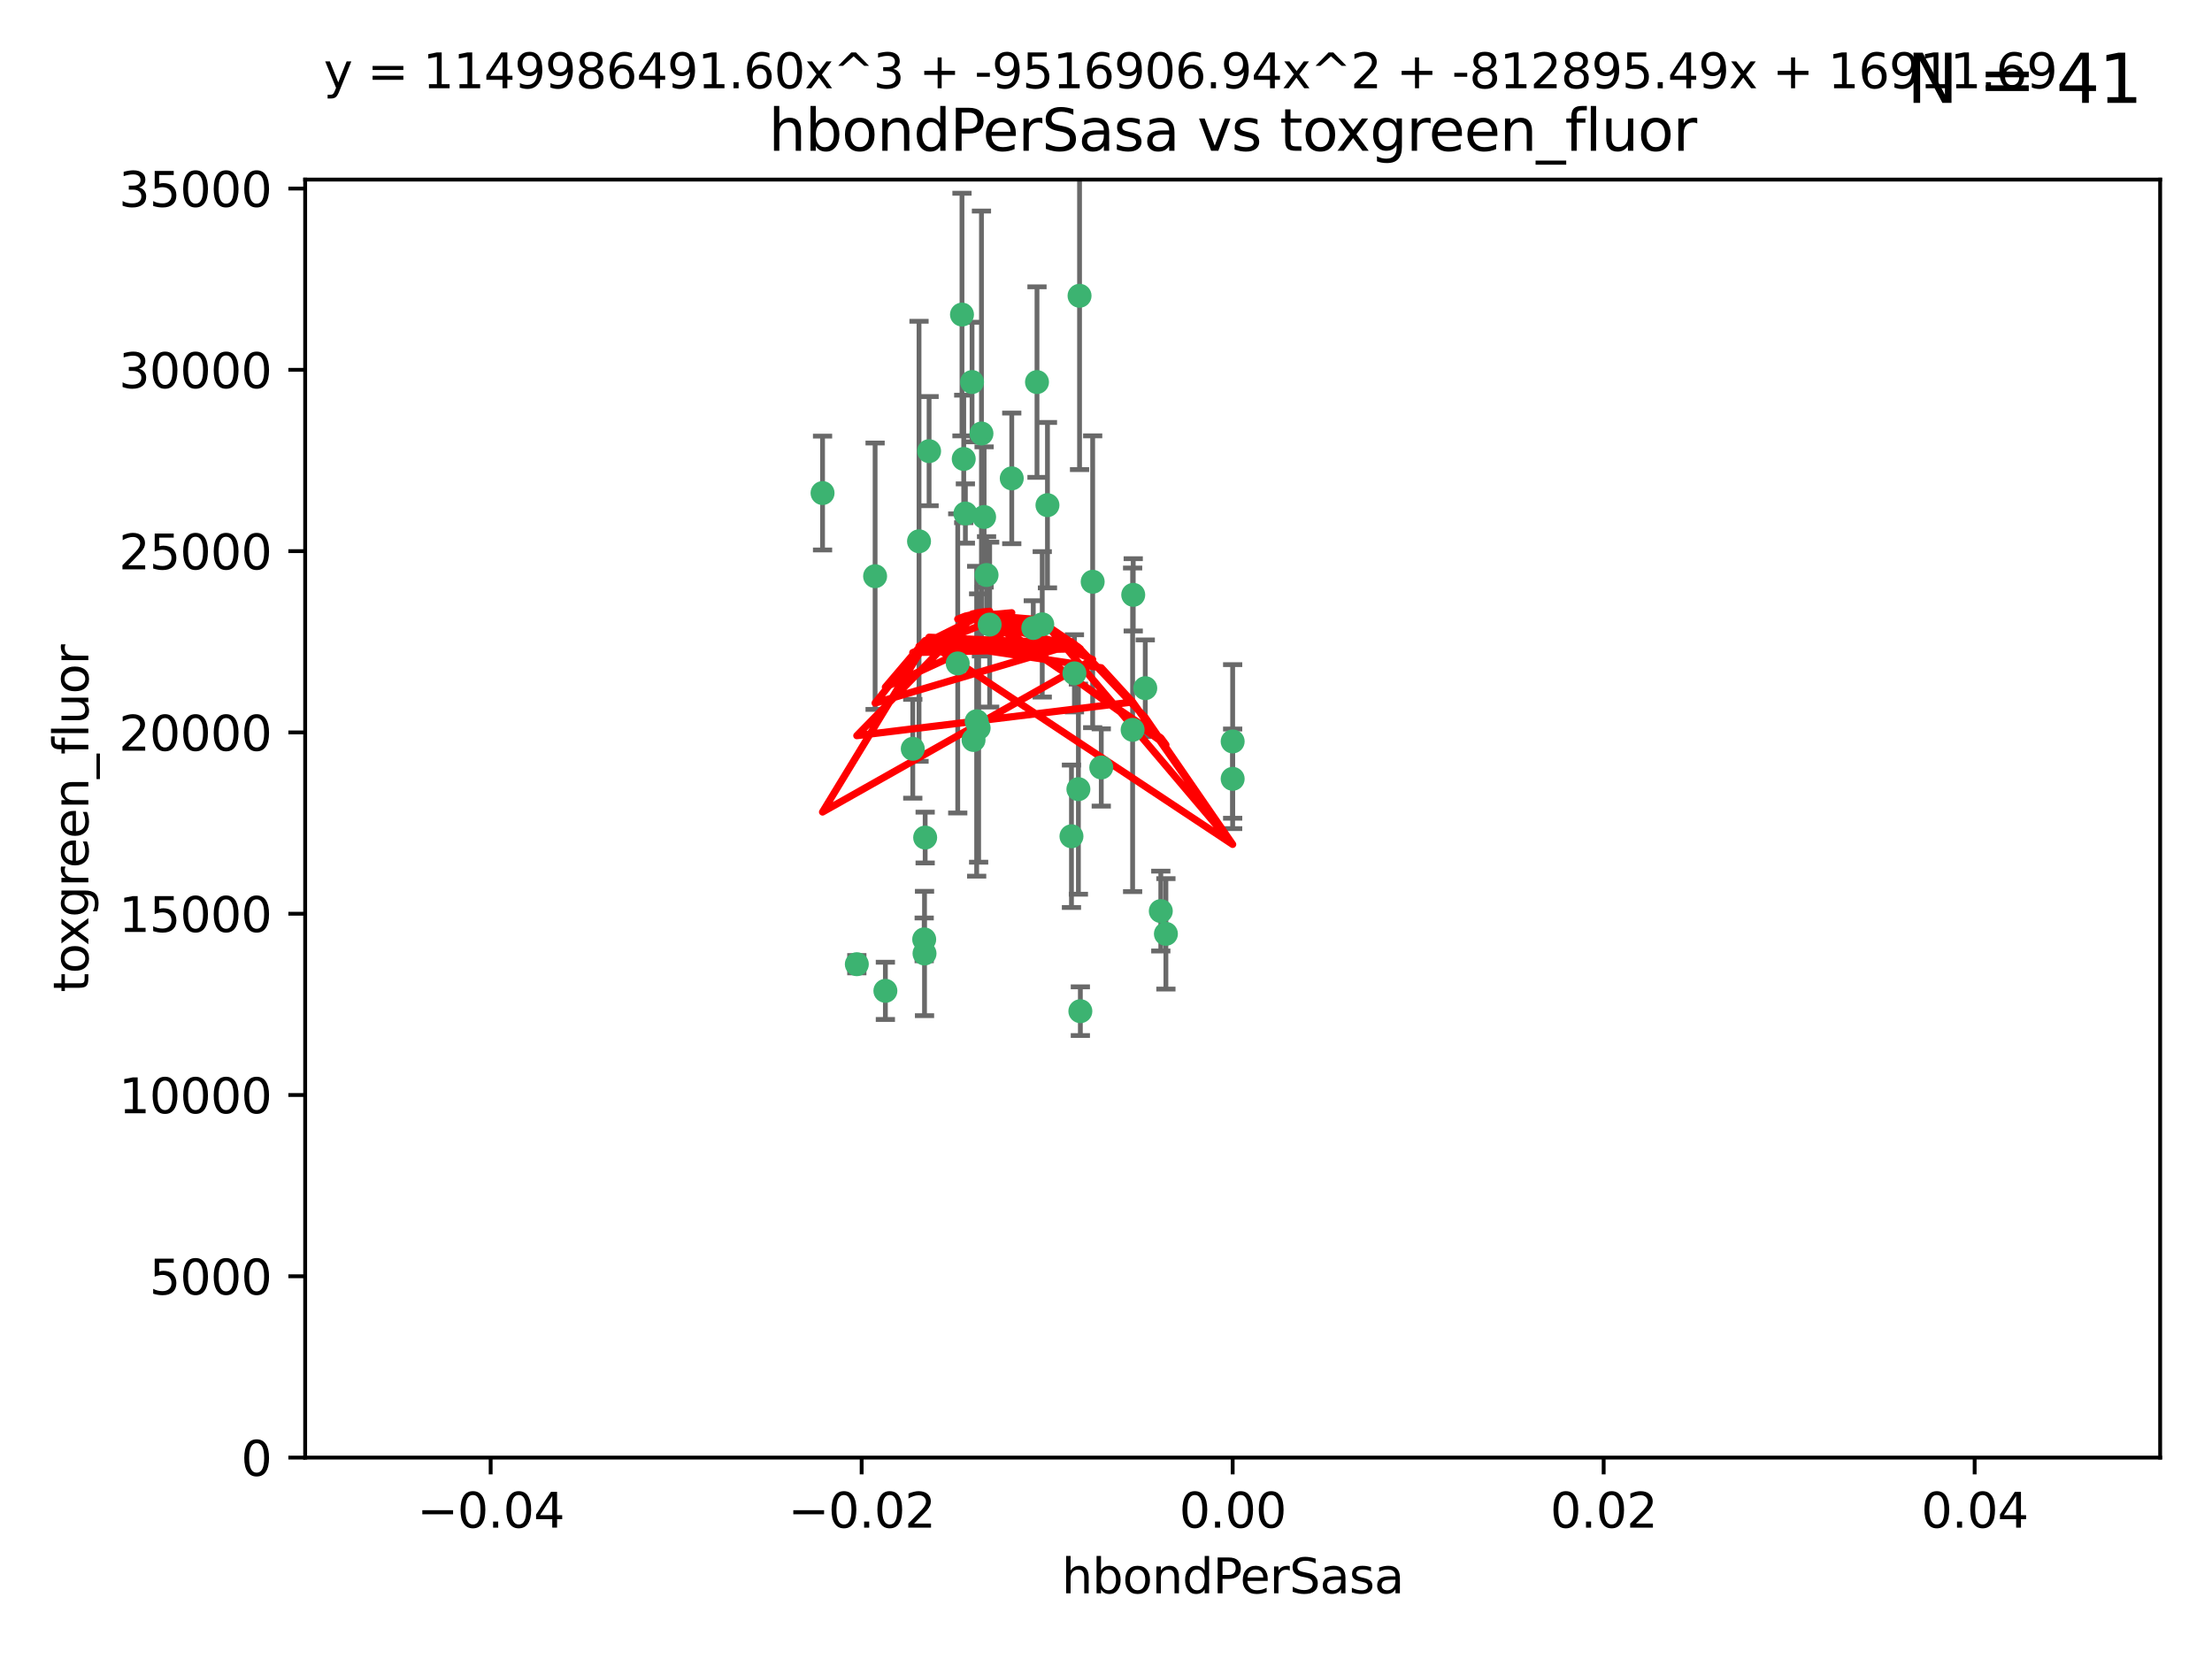 <?xml version="1.0" encoding="utf-8" standalone="no"?>
<!DOCTYPE svg PUBLIC "-//W3C//DTD SVG 1.1//EN"
  "http://www.w3.org/Graphics/SVG/1.1/DTD/svg11.dtd">
<svg xmlns:xlink="http://www.w3.org/1999/xlink" width="460.8pt" height="345.6pt" viewBox="0 0 460.8 345.6" xmlns="http://www.w3.org/2000/svg" version="1.1">
 <defs>
  <style type="text/css">*{stroke-linejoin: round; stroke-linecap: butt}</style>
 </defs>
 <g id="figure_1">
  <g id="patch_1">
   <path d="M 0 345.6 
L 460.8 345.6 
L 460.8 0 
L 0 0 
z
" style="fill: #ffffff"/>
  </g>
  <g id="axes_1">
   <g id="patch_2">
    <path d="M 63.571 303.64 
L 450 303.64 
L 450 37.411 
L 63.571 37.411 
z
" style="fill: #ffffff"/>
   </g>
   <g id="PathCollection_1">
    <defs>
     <path id="m0d034c8e90" d="M 0 1.118 
C 0.297 1.118 0.581 1 0.791 0.791 
C 1 0.581 1.118 0.297 1.118 0 
C 1.118 -0.297 1 -0.581 0.791 -0.791 
C 0.581 -1 0.297 -1.118 0 -1.118 
C -0.297 -1.118 -0.581 -1 -0.791 -0.791 
C -1 -0.581 -1.118 -0.297 -1.118 0 
C -1.118 0.297 -1 0.581 -0.791 0.791 
C -0.581 1 -0.297 1.118 0 1.118 
z
" style="stroke: #3cb371"/>
    </defs>
    <g clip-path="url(#p85ee022d54)">
     <use xlink:href="#m0d034c8e90" x="216.026" y="79.593" style="fill: #3cb371; stroke: #3cb371"/>
     <use xlink:href="#m0d034c8e90" x="200.763" y="95.609" style="fill: #3cb371; stroke: #3cb371"/>
     <use xlink:href="#m0d034c8e90" x="224.89" y="61.614" style="fill: #3cb371; stroke: #3cb371"/>
     <use xlink:href="#m0d034c8e90" x="191.45" y="112.761" style="fill: #3cb371; stroke: #3cb371"/>
     <use xlink:href="#m0d034c8e90" x="206.164" y="130.114" style="fill: #3cb371; stroke: #3cb371"/>
     <use xlink:href="#m0d034c8e90" x="202.808" y="154.151" style="fill: #3cb371; stroke: #3cb371"/>
     <use xlink:href="#m0d034c8e90" x="205.007" y="107.698" style="fill: #3cb371; stroke: #3cb371"/>
     <use xlink:href="#m0d034c8e90" x="199.515" y="138.203" style="fill: #3cb371; stroke: #3cb371"/>
     <use xlink:href="#m0d034c8e90" x="201.107" y="106.972" style="fill: #3cb371; stroke: #3cb371"/>
     <use xlink:href="#m0d034c8e90" x="205.518" y="119.786" style="fill: #3cb371; stroke: #3cb371"/>
     <use xlink:href="#m0d034c8e90" x="200.398" y="65.53" style="fill: #3cb371; stroke: #3cb371"/>
     <use xlink:href="#m0d034c8e90" x="210.768" y="99.654" style="fill: #3cb371; stroke: #3cb371"/>
     <use xlink:href="#m0d034c8e90" x="190.148" y="155.987" style="fill: #3cb371; stroke: #3cb371"/>
     <use xlink:href="#m0d034c8e90" x="225.058" y="210.65" style="fill: #3cb371; stroke: #3cb371"/>
     <use xlink:href="#m0d034c8e90" x="217.118" y="130.059" style="fill: #3cb371; stroke: #3cb371"/>
     <use xlink:href="#m0d034c8e90" x="203.868" y="151.66" style="fill: #3cb371; stroke: #3cb371"/>
     <use xlink:href="#m0d034c8e90" x="202.496" y="79.585" style="fill: #3cb371; stroke: #3cb371"/>
     <use xlink:href="#m0d034c8e90" x="215.253" y="130.815" style="fill: #3cb371; stroke: #3cb371"/>
     <use xlink:href="#m0d034c8e90" x="184.442" y="206.41" style="fill: #3cb371; stroke: #3cb371"/>
     <use xlink:href="#m0d034c8e90" x="192.595" y="198.628" style="fill: #3cb371; stroke: #3cb371"/>
     <use xlink:href="#m0d034c8e90" x="182.301" y="120.034" style="fill: #3cb371; stroke: #3cb371"/>
     <use xlink:href="#m0d034c8e90" x="223.825" y="140.267" style="fill: #3cb371; stroke: #3cb371"/>
     <use xlink:href="#m0d034c8e90" x="193.547" y="93.983" style="fill: #3cb371; stroke: #3cb371"/>
     <use xlink:href="#m0d034c8e90" x="171.352" y="102.712" style="fill: #3cb371; stroke: #3cb371"/>
     <use xlink:href="#m0d034c8e90" x="227.624" y="121.191" style="fill: #3cb371; stroke: #3cb371"/>
     <use xlink:href="#m0d034c8e90" x="204.456" y="90.309" style="fill: #3cb371; stroke: #3cb371"/>
     <use xlink:href="#m0d034c8e90" x="242.88" y="194.538" style="fill: #3cb371; stroke: #3cb371"/>
     <use xlink:href="#m0d034c8e90" x="241.816" y="189.794" style="fill: #3cb371; stroke: #3cb371"/>
     <use xlink:href="#m0d034c8e90" x="203.457" y="150.246" style="fill: #3cb371; stroke: #3cb371"/>
     <use xlink:href="#m0d034c8e90" x="178.492" y="200.861" style="fill: #3cb371; stroke: #3cb371"/>
     <use xlink:href="#m0d034c8e90" x="235.946" y="152.035" style="fill: #3cb371; stroke: #3cb371"/>
     <use xlink:href="#m0d034c8e90" x="229.414" y="159.878" style="fill: #3cb371; stroke: #3cb371"/>
     <use xlink:href="#m0d034c8e90" x="192.527" y="195.688" style="fill: #3cb371; stroke: #3cb371"/>
     <use xlink:href="#m0d034c8e90" x="223.205" y="174.211" style="fill: #3cb371; stroke: #3cb371"/>
     <use xlink:href="#m0d034c8e90" x="192.729" y="174.48" style="fill: #3cb371; stroke: #3cb371"/>
     <use xlink:href="#m0d034c8e90" x="256.786" y="154.457" style="fill: #3cb371; stroke: #3cb371"/>
     <use xlink:href="#m0d034c8e90" x="218.205" y="105.234" style="fill: #3cb371; stroke: #3cb371"/>
     <use xlink:href="#m0d034c8e90" x="224.65" y="164.396" style="fill: #3cb371; stroke: #3cb371"/>
     <use xlink:href="#m0d034c8e90" x="238.58" y="143.358" style="fill: #3cb371; stroke: #3cb371"/>
     <use xlink:href="#m0d034c8e90" x="256.786" y="162.243" style="fill: #3cb371; stroke: #3cb371"/>
     <use xlink:href="#m0d034c8e90" x="236.073" y="123.914" style="fill: #3cb371; stroke: #3cb371"/>
    </g>
   </g>
   <g id="matplotlib.axis_1">
    <g id="xtick_1">
     <g id="line2d_1">
      <defs>
       <path id="me103258a73" d="M 0 0 
L 0 3.5 
" style="stroke: #000000; stroke-width: 0.8"/>
      </defs>
      <g>
       <use xlink:href="#me103258a73" x="102.214" y="303.64" style="stroke: #000000; stroke-width: 0.8"/>
      </g>
     </g>
     <g id="text_1">
      <!-- −0.04 -->
      <g transform="translate(86.891 318.238)scale(0.1 -0.1)">
       <defs>
        <path id="DejaVuSans-2212" d="M 678 2272 
L 4684 2272 
L 4684 1741 
L 678 1741 
L 678 2272 
z
" transform="scale(0.016)"/>
        <path id="DejaVuSans-30" d="M 2034 4250 
Q 1547 4250 1301 3770 
Q 1056 3291 1056 2328 
Q 1056 1369 1301 889 
Q 1547 409 2034 409 
Q 2525 409 2770 889 
Q 3016 1369 3016 2328 
Q 3016 3291 2770 3770 
Q 2525 4250 2034 4250 
z
M 2034 4750 
Q 2819 4750 3233 4129 
Q 3647 3509 3647 2328 
Q 3647 1150 3233 529 
Q 2819 -91 2034 -91 
Q 1250 -91 836 529 
Q 422 1150 422 2328 
Q 422 3509 836 4129 
Q 1250 4750 2034 4750 
z
" transform="scale(0.016)"/>
        <path id="DejaVuSans-2e" d="M 684 794 
L 1344 794 
L 1344 0 
L 684 0 
L 684 794 
z
" transform="scale(0.016)"/>
        <path id="DejaVuSans-34" d="M 2419 4116 
L 825 1625 
L 2419 1625 
L 2419 4116 
z
M 2253 4666 
L 3047 4666 
L 3047 1625 
L 3713 1625 
L 3713 1100 
L 3047 1100 
L 3047 0 
L 2419 0 
L 2419 1100 
L 313 1100 
L 313 1709 
L 2253 4666 
z
" transform="scale(0.016)"/>
       </defs>
       <use xlink:href="#DejaVuSans-2212"/>
       <use xlink:href="#DejaVuSans-30" x="83.789"/>
       <use xlink:href="#DejaVuSans-2e" x="147.412"/>
       <use xlink:href="#DejaVuSans-30" x="179.199"/>
       <use xlink:href="#DejaVuSans-34" x="242.822"/>
      </g>
     </g>
    </g>
    <g id="xtick_2">
     <g id="line2d_2">
      <g>
       <use xlink:href="#me103258a73" x="179.5" y="303.64" style="stroke: #000000; stroke-width: 0.8"/>
      </g>
     </g>
     <g id="text_2">
      <!-- −0.02 -->
      <g transform="translate(164.177 318.238)scale(0.1 -0.1)">
       <defs>
        <path id="DejaVuSans-32" d="M 1228 531 
L 3431 531 
L 3431 0 
L 469 0 
L 469 531 
Q 828 903 1448 1529 
Q 2069 2156 2228 2338 
Q 2531 2678 2651 2914 
Q 2772 3150 2772 3378 
Q 2772 3750 2511 3984 
Q 2250 4219 1831 4219 
Q 1534 4219 1204 4116 
Q 875 4013 500 3803 
L 500 4441 
Q 881 4594 1212 4672 
Q 1544 4750 1819 4750 
Q 2544 4750 2975 4387 
Q 3406 4025 3406 3419 
Q 3406 3131 3298 2873 
Q 3191 2616 2906 2266 
Q 2828 2175 2409 1742 
Q 1991 1309 1228 531 
z
" transform="scale(0.016)"/>
       </defs>
       <use xlink:href="#DejaVuSans-2212"/>
       <use xlink:href="#DejaVuSans-30" x="83.789"/>
       <use xlink:href="#DejaVuSans-2e" x="147.412"/>
       <use xlink:href="#DejaVuSans-30" x="179.199"/>
       <use xlink:href="#DejaVuSans-32" x="242.822"/>
      </g>
     </g>
    </g>
    <g id="xtick_3">
     <g id="line2d_3">
      <g>
       <use xlink:href="#me103258a73" x="256.786" y="303.64" style="stroke: #000000; stroke-width: 0.8"/>
      </g>
     </g>
     <g id="text_3">
      <!-- 0.00 -->
      <g transform="translate(245.653 318.238)scale(0.1 -0.1)">
       <use xlink:href="#DejaVuSans-30"/>
       <use xlink:href="#DejaVuSans-2e" x="63.623"/>
       <use xlink:href="#DejaVuSans-30" x="95.41"/>
       <use xlink:href="#DejaVuSans-30" x="159.033"/>
      </g>
     </g>
    </g>
    <g id="xtick_4">
     <g id="line2d_4">
      <g>
       <use xlink:href="#me103258a73" x="334.071" y="303.64" style="stroke: #000000; stroke-width: 0.8"/>
      </g>
     </g>
     <g id="text_4">
      <!-- 0.02 -->
      <g transform="translate(322.939 318.238)scale(0.1 -0.1)">
       <use xlink:href="#DejaVuSans-30"/>
       <use xlink:href="#DejaVuSans-2e" x="63.623"/>
       <use xlink:href="#DejaVuSans-30" x="95.41"/>
       <use xlink:href="#DejaVuSans-32" x="159.033"/>
      </g>
     </g>
    </g>
    <g id="xtick_5">
     <g id="line2d_5">
      <g>
       <use xlink:href="#me103258a73" x="411.357" y="303.64" style="stroke: #000000; stroke-width: 0.8"/>
      </g>
     </g>
     <g id="text_5">
      <!-- 0.04 -->
      <g transform="translate(400.224 318.238)scale(0.1 -0.1)">
       <use xlink:href="#DejaVuSans-30"/>
       <use xlink:href="#DejaVuSans-2e" x="63.623"/>
       <use xlink:href="#DejaVuSans-30" x="95.41"/>
       <use xlink:href="#DejaVuSans-34" x="159.033"/>
      </g>
     </g>
    </g>
    <g id="text_6">
     <!-- hbondPerSasa -->
     <g transform="translate(221.168 331.917)scale(0.1 -0.1)">
      <defs>
       <path id="DejaVuSans-68" d="M 3513 2113 
L 3513 0 
L 2938 0 
L 2938 2094 
Q 2938 2591 2744 2837 
Q 2550 3084 2163 3084 
Q 1697 3084 1428 2787 
Q 1159 2491 1159 1978 
L 1159 0 
L 581 0 
L 581 4863 
L 1159 4863 
L 1159 2956 
Q 1366 3272 1645 3428 
Q 1925 3584 2291 3584 
Q 2894 3584 3203 3211 
Q 3513 2838 3513 2113 
z
" transform="scale(0.016)"/>
       <path id="DejaVuSans-62" d="M 3116 1747 
Q 3116 2381 2855 2742 
Q 2594 3103 2138 3103 
Q 1681 3103 1420 2742 
Q 1159 2381 1159 1747 
Q 1159 1113 1420 752 
Q 1681 391 2138 391 
Q 2594 391 2855 752 
Q 3116 1113 3116 1747 
z
M 1159 2969 
Q 1341 3281 1617 3432 
Q 1894 3584 2278 3584 
Q 2916 3584 3314 3078 
Q 3713 2572 3713 1747 
Q 3713 922 3314 415 
Q 2916 -91 2278 -91 
Q 1894 -91 1617 61 
Q 1341 213 1159 525 
L 1159 0 
L 581 0 
L 581 4863 
L 1159 4863 
L 1159 2969 
z
" transform="scale(0.016)"/>
       <path id="DejaVuSans-6f" d="M 1959 3097 
Q 1497 3097 1228 2736 
Q 959 2375 959 1747 
Q 959 1119 1226 758 
Q 1494 397 1959 397 
Q 2419 397 2687 759 
Q 2956 1122 2956 1747 
Q 2956 2369 2687 2733 
Q 2419 3097 1959 3097 
z
M 1959 3584 
Q 2709 3584 3137 3096 
Q 3566 2609 3566 1747 
Q 3566 888 3137 398 
Q 2709 -91 1959 -91 
Q 1206 -91 779 398 
Q 353 888 353 1747 
Q 353 2609 779 3096 
Q 1206 3584 1959 3584 
z
" transform="scale(0.016)"/>
       <path id="DejaVuSans-6e" d="M 3513 2113 
L 3513 0 
L 2938 0 
L 2938 2094 
Q 2938 2591 2744 2837 
Q 2550 3084 2163 3084 
Q 1697 3084 1428 2787 
Q 1159 2491 1159 1978 
L 1159 0 
L 581 0 
L 581 3500 
L 1159 3500 
L 1159 2956 
Q 1366 3272 1645 3428 
Q 1925 3584 2291 3584 
Q 2894 3584 3203 3211 
Q 3513 2838 3513 2113 
z
" transform="scale(0.016)"/>
       <path id="DejaVuSans-64" d="M 2906 2969 
L 2906 4863 
L 3481 4863 
L 3481 0 
L 2906 0 
L 2906 525 
Q 2725 213 2448 61 
Q 2172 -91 1784 -91 
Q 1150 -91 751 415 
Q 353 922 353 1747 
Q 353 2572 751 3078 
Q 1150 3584 1784 3584 
Q 2172 3584 2448 3432 
Q 2725 3281 2906 2969 
z
M 947 1747 
Q 947 1113 1208 752 
Q 1469 391 1925 391 
Q 2381 391 2643 752 
Q 2906 1113 2906 1747 
Q 2906 2381 2643 2742 
Q 2381 3103 1925 3103 
Q 1469 3103 1208 2742 
Q 947 2381 947 1747 
z
" transform="scale(0.016)"/>
       <path id="DejaVuSans-50" d="M 1259 4147 
L 1259 2394 
L 2053 2394 
Q 2494 2394 2734 2622 
Q 2975 2850 2975 3272 
Q 2975 3691 2734 3919 
Q 2494 4147 2053 4147 
L 1259 4147 
z
M 628 4666 
L 2053 4666 
Q 2838 4666 3239 4311 
Q 3641 3956 3641 3272 
Q 3641 2581 3239 2228 
Q 2838 1875 2053 1875 
L 1259 1875 
L 1259 0 
L 628 0 
L 628 4666 
z
" transform="scale(0.016)"/>
       <path id="DejaVuSans-65" d="M 3597 1894 
L 3597 1613 
L 953 1613 
Q 991 1019 1311 708 
Q 1631 397 2203 397 
Q 2534 397 2845 478 
Q 3156 559 3463 722 
L 3463 178 
Q 3153 47 2828 -22 
Q 2503 -91 2169 -91 
Q 1331 -91 842 396 
Q 353 884 353 1716 
Q 353 2575 817 3079 
Q 1281 3584 2069 3584 
Q 2775 3584 3186 3129 
Q 3597 2675 3597 1894 
z
M 3022 2063 
Q 3016 2534 2758 2815 
Q 2500 3097 2075 3097 
Q 1594 3097 1305 2825 
Q 1016 2553 972 2059 
L 3022 2063 
z
" transform="scale(0.016)"/>
       <path id="DejaVuSans-72" d="M 2631 2963 
Q 2534 3019 2420 3045 
Q 2306 3072 2169 3072 
Q 1681 3072 1420 2755 
Q 1159 2438 1159 1844 
L 1159 0 
L 581 0 
L 581 3500 
L 1159 3500 
L 1159 2956 
Q 1341 3275 1631 3429 
Q 1922 3584 2338 3584 
Q 2397 3584 2469 3576 
Q 2541 3569 2628 3553 
L 2631 2963 
z
" transform="scale(0.016)"/>
       <path id="DejaVuSans-53" d="M 3425 4513 
L 3425 3897 
Q 3066 4069 2747 4153 
Q 2428 4238 2131 4238 
Q 1616 4238 1336 4038 
Q 1056 3838 1056 3469 
Q 1056 3159 1242 3001 
Q 1428 2844 1947 2747 
L 2328 2669 
Q 3034 2534 3370 2195 
Q 3706 1856 3706 1288 
Q 3706 609 3251 259 
Q 2797 -91 1919 -91 
Q 1588 -91 1214 -16 
Q 841 59 441 206 
L 441 856 
Q 825 641 1194 531 
Q 1563 422 1919 422 
Q 2459 422 2753 634 
Q 3047 847 3047 1241 
Q 3047 1584 2836 1778 
Q 2625 1972 2144 2069 
L 1759 2144 
Q 1053 2284 737 2584 
Q 422 2884 422 3419 
Q 422 4038 858 4394 
Q 1294 4750 2059 4750 
Q 2388 4750 2728 4690 
Q 3069 4631 3425 4513 
z
" transform="scale(0.016)"/>
       <path id="DejaVuSans-61" d="M 2194 1759 
Q 1497 1759 1228 1600 
Q 959 1441 959 1056 
Q 959 750 1161 570 
Q 1363 391 1709 391 
Q 2188 391 2477 730 
Q 2766 1069 2766 1631 
L 2766 1759 
L 2194 1759 
z
M 3341 1997 
L 3341 0 
L 2766 0 
L 2766 531 
Q 2569 213 2275 61 
Q 1981 -91 1556 -91 
Q 1019 -91 701 211 
Q 384 513 384 1019 
Q 384 1609 779 1909 
Q 1175 2209 1959 2209 
L 2766 2209 
L 2766 2266 
Q 2766 2663 2505 2880 
Q 2244 3097 1772 3097 
Q 1472 3097 1187 3025 
Q 903 2953 641 2809 
L 641 3341 
Q 956 3463 1253 3523 
Q 1550 3584 1831 3584 
Q 2591 3584 2966 3190 
Q 3341 2797 3341 1997 
z
" transform="scale(0.016)"/>
       <path id="DejaVuSans-73" d="M 2834 3397 
L 2834 2853 
Q 2591 2978 2328 3040 
Q 2066 3103 1784 3103 
Q 1356 3103 1142 2972 
Q 928 2841 928 2578 
Q 928 2378 1081 2264 
Q 1234 2150 1697 2047 
L 1894 2003 
Q 2506 1872 2764 1633 
Q 3022 1394 3022 966 
Q 3022 478 2636 193 
Q 2250 -91 1575 -91 
Q 1294 -91 989 -36 
Q 684 19 347 128 
L 347 722 
Q 666 556 975 473 
Q 1284 391 1588 391 
Q 1994 391 2212 530 
Q 2431 669 2431 922 
Q 2431 1156 2273 1281 
Q 2116 1406 1581 1522 
L 1381 1569 
Q 847 1681 609 1914 
Q 372 2147 372 2553 
Q 372 3047 722 3315 
Q 1072 3584 1716 3584 
Q 2034 3584 2315 3537 
Q 2597 3491 2834 3397 
z
" transform="scale(0.016)"/>
      </defs>
      <use xlink:href="#DejaVuSans-68"/>
      <use xlink:href="#DejaVuSans-62" x="63.379"/>
      <use xlink:href="#DejaVuSans-6f" x="126.855"/>
      <use xlink:href="#DejaVuSans-6e" x="188.037"/>
      <use xlink:href="#DejaVuSans-64" x="251.416"/>
      <use xlink:href="#DejaVuSans-50" x="314.893"/>
      <use xlink:href="#DejaVuSans-65" x="371.57"/>
      <use xlink:href="#DejaVuSans-72" x="433.094"/>
      <use xlink:href="#DejaVuSans-53" x="474.207"/>
      <use xlink:href="#DejaVuSans-61" x="537.684"/>
      <use xlink:href="#DejaVuSans-73" x="598.963"/>
      <use xlink:href="#DejaVuSans-61" x="651.062"/>
     </g>
    </g>
   </g>
   <g id="matplotlib.axis_2">
    <g id="ytick_1">
     <g id="line2d_6">
      <defs>
       <path id="ma805fbe523" d="M 0 0 
L -3.5 0 
" style="stroke: #000000; stroke-width: 0.8"/>
      </defs>
      <g>
       <use xlink:href="#ma805fbe523" x="63.571" y="303.64" style="stroke: #000000; stroke-width: 0.8"/>
      </g>
     </g>
     <g id="text_7">
      <!-- 0 -->
      <g transform="translate(50.209 307.439)scale(0.1 -0.1)">
       <use xlink:href="#DejaVuSans-30"/>
      </g>
     </g>
    </g>
    <g id="ytick_2">
     <g id="line2d_7">
      <g>
       <use xlink:href="#ma805fbe523" x="63.571" y="265.874" style="stroke: #000000; stroke-width: 0.8"/>
      </g>
     </g>
     <g id="text_8">
      <!-- 5000 -->
      <g transform="translate(31.121 269.673)scale(0.1 -0.1)">
       <defs>
        <path id="DejaVuSans-35" d="M 691 4666 
L 3169 4666 
L 3169 4134 
L 1269 4134 
L 1269 2991 
Q 1406 3038 1543 3061 
Q 1681 3084 1819 3084 
Q 2600 3084 3056 2656 
Q 3513 2228 3513 1497 
Q 3513 744 3044 326 
Q 2575 -91 1722 -91 
Q 1428 -91 1123 -41 
Q 819 9 494 109 
L 494 744 
Q 775 591 1075 516 
Q 1375 441 1709 441 
Q 2250 441 2565 725 
Q 2881 1009 2881 1497 
Q 2881 1984 2565 2268 
Q 2250 2553 1709 2553 
Q 1456 2553 1204 2497 
Q 953 2441 691 2322 
L 691 4666 
z
" transform="scale(0.016)"/>
       </defs>
       <use xlink:href="#DejaVuSans-35"/>
       <use xlink:href="#DejaVuSans-30" x="63.623"/>
       <use xlink:href="#DejaVuSans-30" x="127.246"/>
       <use xlink:href="#DejaVuSans-30" x="190.869"/>
      </g>
     </g>
    </g>
    <g id="ytick_3">
     <g id="line2d_8">
      <g>
       <use xlink:href="#ma805fbe523" x="63.571" y="228.108" style="stroke: #000000; stroke-width: 0.8"/>
      </g>
     </g>
     <g id="text_9">
      <!-- 10000 -->
      <g transform="translate(24.759 231.907)scale(0.1 -0.1)">
       <defs>
        <path id="DejaVuSans-31" d="M 794 531 
L 1825 531 
L 1825 4091 
L 703 3866 
L 703 4441 
L 1819 4666 
L 2450 4666 
L 2450 531 
L 3481 531 
L 3481 0 
L 794 0 
L 794 531 
z
" transform="scale(0.016)"/>
       </defs>
       <use xlink:href="#DejaVuSans-31"/>
       <use xlink:href="#DejaVuSans-30" x="63.623"/>
       <use xlink:href="#DejaVuSans-30" x="127.246"/>
       <use xlink:href="#DejaVuSans-30" x="190.869"/>
       <use xlink:href="#DejaVuSans-30" x="254.492"/>
      </g>
     </g>
    </g>
    <g id="ytick_4">
     <g id="line2d_9">
      <g>
       <use xlink:href="#ma805fbe523" x="63.571" y="190.342" style="stroke: #000000; stroke-width: 0.8"/>
      </g>
     </g>
     <g id="text_10">
      <!-- 15000 -->
      <g transform="translate(24.759 194.141)scale(0.1 -0.1)">
       <use xlink:href="#DejaVuSans-31"/>
       <use xlink:href="#DejaVuSans-35" x="63.623"/>
       <use xlink:href="#DejaVuSans-30" x="127.246"/>
       <use xlink:href="#DejaVuSans-30" x="190.869"/>
       <use xlink:href="#DejaVuSans-30" x="254.492"/>
      </g>
     </g>
    </g>
    <g id="ytick_5">
     <g id="line2d_10">
      <g>
       <use xlink:href="#ma805fbe523" x="63.571" y="152.576" style="stroke: #000000; stroke-width: 0.8"/>
      </g>
     </g>
     <g id="text_11">
      <!-- 20000 -->
      <g transform="translate(24.759 156.375)scale(0.1 -0.1)">
       <use xlink:href="#DejaVuSans-32"/>
       <use xlink:href="#DejaVuSans-30" x="63.623"/>
       <use xlink:href="#DejaVuSans-30" x="127.246"/>
       <use xlink:href="#DejaVuSans-30" x="190.869"/>
       <use xlink:href="#DejaVuSans-30" x="254.492"/>
      </g>
     </g>
    </g>
    <g id="ytick_6">
     <g id="line2d_11">
      <g>
       <use xlink:href="#ma805fbe523" x="63.571" y="114.81" style="stroke: #000000; stroke-width: 0.8"/>
      </g>
     </g>
     <g id="text_12">
      <!-- 25000 -->
      <g transform="translate(24.759 118.609)scale(0.1 -0.1)">
       <use xlink:href="#DejaVuSans-32"/>
       <use xlink:href="#DejaVuSans-35" x="63.623"/>
       <use xlink:href="#DejaVuSans-30" x="127.246"/>
       <use xlink:href="#DejaVuSans-30" x="190.869"/>
       <use xlink:href="#DejaVuSans-30" x="254.492"/>
      </g>
     </g>
    </g>
    <g id="ytick_7">
     <g id="line2d_12">
      <g>
       <use xlink:href="#ma805fbe523" x="63.571" y="77.044" style="stroke: #000000; stroke-width: 0.8"/>
      </g>
     </g>
     <g id="text_13">
      <!-- 30000 -->
      <g transform="translate(24.759 80.844)scale(0.1 -0.1)">
       <defs>
        <path id="DejaVuSans-33" d="M 2597 2516 
Q 3050 2419 3304 2112 
Q 3559 1806 3559 1356 
Q 3559 666 3084 287 
Q 2609 -91 1734 -91 
Q 1441 -91 1130 -33 
Q 819 25 488 141 
L 488 750 
Q 750 597 1062 519 
Q 1375 441 1716 441 
Q 2309 441 2620 675 
Q 2931 909 2931 1356 
Q 2931 1769 2642 2001 
Q 2353 2234 1838 2234 
L 1294 2234 
L 1294 2753 
L 1863 2753 
Q 2328 2753 2575 2939 
Q 2822 3125 2822 3475 
Q 2822 3834 2567 4026 
Q 2313 4219 1838 4219 
Q 1578 4219 1281 4162 
Q 984 4106 628 3988 
L 628 4550 
Q 988 4650 1302 4700 
Q 1616 4750 1894 4750 
Q 2613 4750 3031 4423 
Q 3450 4097 3450 3541 
Q 3450 3153 3228 2886 
Q 3006 2619 2597 2516 
z
" transform="scale(0.016)"/>
       </defs>
       <use xlink:href="#DejaVuSans-33"/>
       <use xlink:href="#DejaVuSans-30" x="63.623"/>
       <use xlink:href="#DejaVuSans-30" x="127.246"/>
       <use xlink:href="#DejaVuSans-30" x="190.869"/>
       <use xlink:href="#DejaVuSans-30" x="254.492"/>
      </g>
     </g>
    </g>
    <g id="ytick_8">
     <g id="line2d_13">
      <g>
       <use xlink:href="#ma805fbe523" x="63.571" y="39.278" style="stroke: #000000; stroke-width: 0.8"/>
      </g>
     </g>
     <g id="text_14">
      <!-- 35000 -->
      <g transform="translate(24.759 43.078)scale(0.1 -0.1)">
       <use xlink:href="#DejaVuSans-33"/>
       <use xlink:href="#DejaVuSans-35" x="63.623"/>
       <use xlink:href="#DejaVuSans-30" x="127.246"/>
       <use xlink:href="#DejaVuSans-30" x="190.869"/>
       <use xlink:href="#DejaVuSans-30" x="254.492"/>
      </g>
     </g>
    </g>
    <g id="text_15">
     <!-- toxgreen_fluor -->
     <g transform="translate(18.401 206.72)rotate(-90)scale(0.1 -0.1)">
      <defs>
       <path id="DejaVuSans-74" d="M 1172 4494 
L 1172 3500 
L 2356 3500 
L 2356 3053 
L 1172 3053 
L 1172 1153 
Q 1172 725 1289 603 
Q 1406 481 1766 481 
L 2356 481 
L 2356 0 
L 1766 0 
Q 1100 0 847 248 
Q 594 497 594 1153 
L 594 3053 
L 172 3053 
L 172 3500 
L 594 3500 
L 594 4494 
L 1172 4494 
z
" transform="scale(0.016)"/>
       <path id="DejaVuSans-78" d="M 3513 3500 
L 2247 1797 
L 3578 0 
L 2900 0 
L 1881 1375 
L 863 0 
L 184 0 
L 1544 1831 
L 300 3500 
L 978 3500 
L 1906 2253 
L 2834 3500 
L 3513 3500 
z
" transform="scale(0.016)"/>
       <path id="DejaVuSans-67" d="M 2906 1791 
Q 2906 2416 2648 2759 
Q 2391 3103 1925 3103 
Q 1463 3103 1205 2759 
Q 947 2416 947 1791 
Q 947 1169 1205 825 
Q 1463 481 1925 481 
Q 2391 481 2648 825 
Q 2906 1169 2906 1791 
z
M 3481 434 
Q 3481 -459 3084 -895 
Q 2688 -1331 1869 -1331 
Q 1566 -1331 1297 -1286 
Q 1028 -1241 775 -1147 
L 775 -588 
Q 1028 -725 1275 -790 
Q 1522 -856 1778 -856 
Q 2344 -856 2625 -561 
Q 2906 -266 2906 331 
L 2906 616 
Q 2728 306 2450 153 
Q 2172 0 1784 0 
Q 1141 0 747 490 
Q 353 981 353 1791 
Q 353 2603 747 3093 
Q 1141 3584 1784 3584 
Q 2172 3584 2450 3431 
Q 2728 3278 2906 2969 
L 2906 3500 
L 3481 3500 
L 3481 434 
z
" transform="scale(0.016)"/>
       <path id="DejaVuSans-5f" d="M 3263 -1063 
L 3263 -1509 
L -63 -1509 
L -63 -1063 
L 3263 -1063 
z
" transform="scale(0.016)"/>
       <path id="DejaVuSans-66" d="M 2375 4863 
L 2375 4384 
L 1825 4384 
Q 1516 4384 1395 4259 
Q 1275 4134 1275 3809 
L 1275 3500 
L 2222 3500 
L 2222 3053 
L 1275 3053 
L 1275 0 
L 697 0 
L 697 3053 
L 147 3053 
L 147 3500 
L 697 3500 
L 697 3744 
Q 697 4328 969 4595 
Q 1241 4863 1831 4863 
L 2375 4863 
z
" transform="scale(0.016)"/>
       <path id="DejaVuSans-6c" d="M 603 4863 
L 1178 4863 
L 1178 0 
L 603 0 
L 603 4863 
z
" transform="scale(0.016)"/>
       <path id="DejaVuSans-75" d="M 544 1381 
L 544 3500 
L 1119 3500 
L 1119 1403 
Q 1119 906 1312 657 
Q 1506 409 1894 409 
Q 2359 409 2629 706 
Q 2900 1003 2900 1516 
L 2900 3500 
L 3475 3500 
L 3475 0 
L 2900 0 
L 2900 538 
Q 2691 219 2414 64 
Q 2138 -91 1772 -91 
Q 1169 -91 856 284 
Q 544 659 544 1381 
z
M 1991 3584 
L 1991 3584 
z
" transform="scale(0.016)"/>
      </defs>
      <use xlink:href="#DejaVuSans-74"/>
      <use xlink:href="#DejaVuSans-6f" x="39.209"/>
      <use xlink:href="#DejaVuSans-78" x="97.266"/>
      <use xlink:href="#DejaVuSans-67" x="156.445"/>
      <use xlink:href="#DejaVuSans-72" x="219.922"/>
      <use xlink:href="#DejaVuSans-65" x="258.785"/>
      <use xlink:href="#DejaVuSans-65" x="320.309"/>
      <use xlink:href="#DejaVuSans-6e" x="381.832"/>
      <use xlink:href="#DejaVuSans-5f" x="445.211"/>
      <use xlink:href="#DejaVuSans-66" x="495.211"/>
      <use xlink:href="#DejaVuSans-6c" x="530.416"/>
      <use xlink:href="#DejaVuSans-75" x="558.199"/>
      <use xlink:href="#DejaVuSans-6f" x="621.578"/>
      <use xlink:href="#DejaVuSans-72" x="682.76"/>
     </g>
    </g>
   </g>
   <g id="LineCollection_1">
    <path d="M 216.026 99.437 
L 216.026 59.75 
" clip-path="url(#p85ee022d54)" style="fill: none; stroke: #696969"/>
    <path d="M 200.763 108.893 
L 200.763 82.325 
" clip-path="url(#p85ee022d54)" style="fill: none; stroke: #696969"/>
    <path d="M 224.89 97.825 
L 224.89 25.402 
" clip-path="url(#p85ee022d54)" style="fill: none; stroke: #696969"/>
    <path d="M 191.45 158.597 
L 191.45 66.926 
" clip-path="url(#p85ee022d54)" style="fill: none; stroke: #696969"/>
    <path d="M 206.164 147.286 
L 206.164 112.943 
" clip-path="url(#p85ee022d54)" style="fill: none; stroke: #696969"/>
    <path d="M 202.808 154.667 
L 202.808 153.636 
" clip-path="url(#p85ee022d54)" style="fill: none; stroke: #696969"/>
    <path d="M 205.007 122.311 
L 205.007 93.086 
" clip-path="url(#p85ee022d54)" style="fill: none; stroke: #696969"/>
    <path d="M 199.515 169.362 
L 199.515 107.043 
" clip-path="url(#p85ee022d54)" style="fill: none; stroke: #696969"/>
    <path d="M 201.107 113.147 
L 201.107 100.797 
" clip-path="url(#p85ee022d54)" style="fill: none; stroke: #696969"/>
    <path d="M 205.518 127.782 
L 205.518 111.79 
" clip-path="url(#p85ee022d54)" style="fill: none; stroke: #696969"/>
    <path d="M 200.398 90.806 
L 200.398 40.254 
" clip-path="url(#p85ee022d54)" style="fill: none; stroke: #696969"/>
    <path d="M 210.768 113.257 
L 210.768 86.051 
" clip-path="url(#p85ee022d54)" style="fill: none; stroke: #696969"/>
    <path d="M 190.148 166.279 
L 190.148 145.696 
" clip-path="url(#p85ee022d54)" style="fill: none; stroke: #696969"/>
    <path d="M 225.058 215.721 
L 225.058 205.579 
" clip-path="url(#p85ee022d54)" style="fill: none; stroke: #696969"/>
    <path d="M 217.118 145.209 
L 217.118 114.909 
" clip-path="url(#p85ee022d54)" style="fill: none; stroke: #696969"/>
    <path d="M 203.868 179.609 
L 203.868 123.711 
" clip-path="url(#p85ee022d54)" style="fill: none; stroke: #696969"/>
    <path d="M 202.496 92.04 
L 202.496 67.13 
" clip-path="url(#p85ee022d54)" style="fill: none; stroke: #696969"/>
    <path d="M 215.253 136.483 
L 215.253 125.148 
" clip-path="url(#p85ee022d54)" style="fill: none; stroke: #696969"/>
    <path d="M 184.442 212.375 
L 184.442 200.445 
" clip-path="url(#p85ee022d54)" style="fill: none; stroke: #696969"/>
    <path d="M 192.595 211.582 
L 192.595 185.674 
" clip-path="url(#p85ee022d54)" style="fill: none; stroke: #696969"/>
    <path d="M 182.301 147.781 
L 182.301 92.287 
" clip-path="url(#p85ee022d54)" style="fill: none; stroke: #696969"/>
    <path d="M 223.825 148.304 
L 223.825 132.23 
" clip-path="url(#p85ee022d54)" style="fill: none; stroke: #696969"/>
    <path d="M 193.547 105.352 
L 193.547 82.613 
" clip-path="url(#p85ee022d54)" style="fill: none; stroke: #696969"/>
    <path d="M 171.352 114.57 
L 171.352 90.854 
" clip-path="url(#p85ee022d54)" style="fill: none; stroke: #696969"/>
    <path d="M 227.624 151.584 
L 227.624 90.798 
" clip-path="url(#p85ee022d54)" style="fill: none; stroke: #696969"/>
    <path d="M 204.456 136.653 
L 204.456 43.965 
" clip-path="url(#p85ee022d54)" style="fill: none; stroke: #696969"/>
    <path d="M 242.88 206.041 
L 242.88 183.035 
" clip-path="url(#p85ee022d54)" style="fill: none; stroke: #696969"/>
    <path d="M 241.816 198.109 
L 241.816 181.479 
" clip-path="url(#p85ee022d54)" style="fill: none; stroke: #696969"/>
    <path d="M 203.457 182.519 
L 203.457 117.972 
" clip-path="url(#p85ee022d54)" style="fill: none; stroke: #696969"/>
    <path d="M 178.492 202.673 
L 178.492 199.049 
" clip-path="url(#p85ee022d54)" style="fill: none; stroke: #696969"/>
    <path d="M 235.946 185.743 
L 235.946 118.327 
" clip-path="url(#p85ee022d54)" style="fill: none; stroke: #696969"/>
    <path d="M 229.414 167.926 
L 229.414 151.829 
" clip-path="url(#p85ee022d54)" style="fill: none; stroke: #696969"/>
    <path d="M 192.527 200.147 
L 192.527 191.229 
" clip-path="url(#p85ee022d54)" style="fill: none; stroke: #696969"/>
    <path d="M 223.205 189.044 
L 223.205 159.377 
" clip-path="url(#p85ee022d54)" style="fill: none; stroke: #696969"/>
    <path d="M 192.729 179.771 
L 192.729 169.189 
" clip-path="url(#p85ee022d54)" style="fill: none; stroke: #696969"/>
    <path d="M 256.786 170.456 
L 256.786 138.458 
" clip-path="url(#p85ee022d54)" style="fill: none; stroke: #696969"/>
    <path d="M 218.205 122.461 
L 218.205 88.007 
" clip-path="url(#p85ee022d54)" style="fill: none; stroke: #696969"/>
    <path d="M 224.65 186.281 
L 224.65 142.51 
" clip-path="url(#p85ee022d54)" style="fill: none; stroke: #696969"/>
    <path d="M 238.58 153.409 
L 238.58 133.308 
" clip-path="url(#p85ee022d54)" style="fill: none; stroke: #696969"/>
    <path d="M 256.786 172.618 
L 256.786 151.867 
" clip-path="url(#p85ee022d54)" style="fill: none; stroke: #696969"/>
    <path d="M 236.073 131.444 
L 236.073 116.384 
" clip-path="url(#p85ee022d54)" style="fill: none; stroke: #696969"/>
   </g>
   <g id="line2d_14">
    <defs>
     <path id="m3838dcb71f" d="M 2 0 
L -2 -0 
" style="stroke: #696969"/>
    </defs>
    <g clip-path="url(#p85ee022d54)">
     <use xlink:href="#m3838dcb71f" x="216.026" y="99.437" style="fill: #696969; stroke: #696969"/>
     <use xlink:href="#m3838dcb71f" x="200.763" y="108.893" style="fill: #696969; stroke: #696969"/>
     <use xlink:href="#m3838dcb71f" x="224.89" y="97.825" style="fill: #696969; stroke: #696969"/>
     <use xlink:href="#m3838dcb71f" x="191.45" y="158.597" style="fill: #696969; stroke: #696969"/>
     <use xlink:href="#m3838dcb71f" x="206.164" y="147.286" style="fill: #696969; stroke: #696969"/>
     <use xlink:href="#m3838dcb71f" x="202.808" y="154.667" style="fill: #696969; stroke: #696969"/>
     <use xlink:href="#m3838dcb71f" x="205.007" y="122.311" style="fill: #696969; stroke: #696969"/>
     <use xlink:href="#m3838dcb71f" x="199.515" y="169.362" style="fill: #696969; stroke: #696969"/>
     <use xlink:href="#m3838dcb71f" x="201.107" y="113.147" style="fill: #696969; stroke: #696969"/>
     <use xlink:href="#m3838dcb71f" x="205.518" y="127.782" style="fill: #696969; stroke: #696969"/>
     <use xlink:href="#m3838dcb71f" x="200.398" y="90.806" style="fill: #696969; stroke: #696969"/>
     <use xlink:href="#m3838dcb71f" x="210.768" y="113.257" style="fill: #696969; stroke: #696969"/>
     <use xlink:href="#m3838dcb71f" x="190.148" y="166.279" style="fill: #696969; stroke: #696969"/>
     <use xlink:href="#m3838dcb71f" x="225.058" y="215.721" style="fill: #696969; stroke: #696969"/>
     <use xlink:href="#m3838dcb71f" x="217.118" y="145.209" style="fill: #696969; stroke: #696969"/>
     <use xlink:href="#m3838dcb71f" x="203.868" y="179.609" style="fill: #696969; stroke: #696969"/>
     <use xlink:href="#m3838dcb71f" x="202.496" y="92.04" style="fill: #696969; stroke: #696969"/>
     <use xlink:href="#m3838dcb71f" x="215.253" y="136.483" style="fill: #696969; stroke: #696969"/>
     <use xlink:href="#m3838dcb71f" x="184.442" y="212.375" style="fill: #696969; stroke: #696969"/>
     <use xlink:href="#m3838dcb71f" x="192.595" y="211.582" style="fill: #696969; stroke: #696969"/>
     <use xlink:href="#m3838dcb71f" x="182.301" y="147.781" style="fill: #696969; stroke: #696969"/>
     <use xlink:href="#m3838dcb71f" x="223.825" y="148.304" style="fill: #696969; stroke: #696969"/>
     <use xlink:href="#m3838dcb71f" x="193.547" y="105.352" style="fill: #696969; stroke: #696969"/>
     <use xlink:href="#m3838dcb71f" x="171.352" y="114.57" style="fill: #696969; stroke: #696969"/>
     <use xlink:href="#m3838dcb71f" x="227.624" y="151.584" style="fill: #696969; stroke: #696969"/>
     <use xlink:href="#m3838dcb71f" x="204.456" y="136.653" style="fill: #696969; stroke: #696969"/>
     <use xlink:href="#m3838dcb71f" x="242.88" y="206.041" style="fill: #696969; stroke: #696969"/>
     <use xlink:href="#m3838dcb71f" x="241.816" y="198.109" style="fill: #696969; stroke: #696969"/>
     <use xlink:href="#m3838dcb71f" x="203.457" y="182.519" style="fill: #696969; stroke: #696969"/>
     <use xlink:href="#m3838dcb71f" x="178.492" y="202.673" style="fill: #696969; stroke: #696969"/>
     <use xlink:href="#m3838dcb71f" x="235.946" y="185.743" style="fill: #696969; stroke: #696969"/>
     <use xlink:href="#m3838dcb71f" x="229.414" y="167.926" style="fill: #696969; stroke: #696969"/>
     <use xlink:href="#m3838dcb71f" x="192.527" y="200.147" style="fill: #696969; stroke: #696969"/>
     <use xlink:href="#m3838dcb71f" x="223.205" y="189.044" style="fill: #696969; stroke: #696969"/>
     <use xlink:href="#m3838dcb71f" x="192.729" y="179.771" style="fill: #696969; stroke: #696969"/>
     <use xlink:href="#m3838dcb71f" x="256.786" y="170.456" style="fill: #696969; stroke: #696969"/>
     <use xlink:href="#m3838dcb71f" x="218.205" y="122.461" style="fill: #696969; stroke: #696969"/>
     <use xlink:href="#m3838dcb71f" x="224.65" y="186.281" style="fill: #696969; stroke: #696969"/>
     <use xlink:href="#m3838dcb71f" x="238.58" y="153.409" style="fill: #696969; stroke: #696969"/>
     <use xlink:href="#m3838dcb71f" x="256.786" y="172.618" style="fill: #696969; stroke: #696969"/>
     <use xlink:href="#m3838dcb71f" x="236.073" y="131.444" style="fill: #696969; stroke: #696969"/>
    </g>
   </g>
   <g id="line2d_15">
    <g clip-path="url(#p85ee022d54)">
     <use xlink:href="#m3838dcb71f" x="216.026" y="59.75" style="fill: #696969; stroke: #696969"/>
     <use xlink:href="#m3838dcb71f" x="200.763" y="82.325" style="fill: #696969; stroke: #696969"/>
     <use xlink:href="#m3838dcb71f" x="224.89" y="25.402" style="fill: #696969; stroke: #696969"/>
     <use xlink:href="#m3838dcb71f" x="191.45" y="66.926" style="fill: #696969; stroke: #696969"/>
     <use xlink:href="#m3838dcb71f" x="206.164" y="112.943" style="fill: #696969; stroke: #696969"/>
     <use xlink:href="#m3838dcb71f" x="202.808" y="153.636" style="fill: #696969; stroke: #696969"/>
     <use xlink:href="#m3838dcb71f" x="205.007" y="93.086" style="fill: #696969; stroke: #696969"/>
     <use xlink:href="#m3838dcb71f" x="199.515" y="107.043" style="fill: #696969; stroke: #696969"/>
     <use xlink:href="#m3838dcb71f" x="201.107" y="100.797" style="fill: #696969; stroke: #696969"/>
     <use xlink:href="#m3838dcb71f" x="205.518" y="111.79" style="fill: #696969; stroke: #696969"/>
     <use xlink:href="#m3838dcb71f" x="200.398" y="40.254" style="fill: #696969; stroke: #696969"/>
     <use xlink:href="#m3838dcb71f" x="210.768" y="86.051" style="fill: #696969; stroke: #696969"/>
     <use xlink:href="#m3838dcb71f" x="190.148" y="145.696" style="fill: #696969; stroke: #696969"/>
     <use xlink:href="#m3838dcb71f" x="225.058" y="205.579" style="fill: #696969; stroke: #696969"/>
     <use xlink:href="#m3838dcb71f" x="217.118" y="114.909" style="fill: #696969; stroke: #696969"/>
     <use xlink:href="#m3838dcb71f" x="203.868" y="123.711" style="fill: #696969; stroke: #696969"/>
     <use xlink:href="#m3838dcb71f" x="202.496" y="67.13" style="fill: #696969; stroke: #696969"/>
     <use xlink:href="#m3838dcb71f" x="215.253" y="125.148" style="fill: #696969; stroke: #696969"/>
     <use xlink:href="#m3838dcb71f" x="184.442" y="200.445" style="fill: #696969; stroke: #696969"/>
     <use xlink:href="#m3838dcb71f" x="192.595" y="185.674" style="fill: #696969; stroke: #696969"/>
     <use xlink:href="#m3838dcb71f" x="182.301" y="92.287" style="fill: #696969; stroke: #696969"/>
     <use xlink:href="#m3838dcb71f" x="223.825" y="132.23" style="fill: #696969; stroke: #696969"/>
     <use xlink:href="#m3838dcb71f" x="193.547" y="82.613" style="fill: #696969; stroke: #696969"/>
     <use xlink:href="#m3838dcb71f" x="171.352" y="90.854" style="fill: #696969; stroke: #696969"/>
     <use xlink:href="#m3838dcb71f" x="227.624" y="90.798" style="fill: #696969; stroke: #696969"/>
     <use xlink:href="#m3838dcb71f" x="204.456" y="43.965" style="fill: #696969; stroke: #696969"/>
     <use xlink:href="#m3838dcb71f" x="242.88" y="183.035" style="fill: #696969; stroke: #696969"/>
     <use xlink:href="#m3838dcb71f" x="241.816" y="181.479" style="fill: #696969; stroke: #696969"/>
     <use xlink:href="#m3838dcb71f" x="203.457" y="117.972" style="fill: #696969; stroke: #696969"/>
     <use xlink:href="#m3838dcb71f" x="178.492" y="199.049" style="fill: #696969; stroke: #696969"/>
     <use xlink:href="#m3838dcb71f" x="235.946" y="118.327" style="fill: #696969; stroke: #696969"/>
     <use xlink:href="#m3838dcb71f" x="229.414" y="151.829" style="fill: #696969; stroke: #696969"/>
     <use xlink:href="#m3838dcb71f" x="192.527" y="191.229" style="fill: #696969; stroke: #696969"/>
     <use xlink:href="#m3838dcb71f" x="223.205" y="159.377" style="fill: #696969; stroke: #696969"/>
     <use xlink:href="#m3838dcb71f" x="192.729" y="169.189" style="fill: #696969; stroke: #696969"/>
     <use xlink:href="#m3838dcb71f" x="256.786" y="138.458" style="fill: #696969; stroke: #696969"/>
     <use xlink:href="#m3838dcb71f" x="218.205" y="88.007" style="fill: #696969; stroke: #696969"/>
     <use xlink:href="#m3838dcb71f" x="224.65" y="142.51" style="fill: #696969; stroke: #696969"/>
     <use xlink:href="#m3838dcb71f" x="238.58" y="133.308" style="fill: #696969; stroke: #696969"/>
     <use xlink:href="#m3838dcb71f" x="256.786" y="151.867" style="fill: #696969; stroke: #696969"/>
     <use xlink:href="#m3838dcb71f" x="236.073" y="116.384" style="fill: #696969; stroke: #696969"/>
    </g>
   </g>
   <g id="line2d_16">
    <path d="M 216.026 129.33 
L 200.763 128.464 
L 224.89 135.005 
L 191.45 134.622 
L 206.164 127.332 
L 202.808 127.836 
L 205.007 127.434 
L 199.515 128.97 
L 201.107 128.341 
L 205.518 127.38 
L 200.398 128.602 
L 210.768 127.648 
L 190.148 135.941 
L 225.058 135.144 
L 217.118 129.845 
L 203.868 127.608 
L 202.496 127.916 
L 215.253 128.999 
L 184.442 143.142 
L 192.595 133.559 
L 182.301 146.464 
L 223.825 134.152 
L 193.547 132.742 
L 171.352 169.157 
L 227.624 137.395 
L 204.456 127.509 
L 242.88 155.144 
L 241.816 153.701 
L 203.457 127.689 
L 178.492 153.253 
L 235.946 146.243 
L 229.414 139.106 
L 192.527 133.619 
L 223.205 133.675 
L 192.729 133.44 
L 256.786 175.903 
L 218.205 130.411 
L 224.65 134.809 
L 238.58 149.479 
L 256.786 175.903 
L 236.073 146.395 
" clip-path="url(#p85ee022d54)" style="fill: none; stroke: #ff0000; stroke-width: 1.5; stroke-linecap: square"/>
   </g>
   <g id="line2d_17">
    <defs>
     <path id="m27ddeedfb0" d="M 0 2 
C 0.53 2 1.039 1.789 1.414 1.414 
C 1.789 1.039 2 0.53 2 0 
C 2 -0.53 1.789 -1.039 1.414 -1.414 
C 1.039 -1.789 0.53 -2 0 -2 
C -0.53 -2 -1.039 -1.789 -1.414 -1.414 
C -1.789 -1.039 -2 -0.53 -2 0 
C -2 0.53 -1.789 1.039 -1.414 1.414 
C -1.039 1.789 -0.53 2 0 2 
z
" style="stroke: #3cb371"/>
    </defs>
    <g clip-path="url(#p85ee022d54)">
     <use xlink:href="#m27ddeedfb0" x="216.026" y="79.593" style="fill: #3cb371; stroke: #3cb371"/>
     <use xlink:href="#m27ddeedfb0" x="200.763" y="95.609" style="fill: #3cb371; stroke: #3cb371"/>
     <use xlink:href="#m27ddeedfb0" x="224.89" y="61.614" style="fill: #3cb371; stroke: #3cb371"/>
     <use xlink:href="#m27ddeedfb0" x="191.45" y="112.761" style="fill: #3cb371; stroke: #3cb371"/>
     <use xlink:href="#m27ddeedfb0" x="206.164" y="130.114" style="fill: #3cb371; stroke: #3cb371"/>
     <use xlink:href="#m27ddeedfb0" x="202.808" y="154.151" style="fill: #3cb371; stroke: #3cb371"/>
     <use xlink:href="#m27ddeedfb0" x="205.007" y="107.698" style="fill: #3cb371; stroke: #3cb371"/>
     <use xlink:href="#m27ddeedfb0" x="199.515" y="138.203" style="fill: #3cb371; stroke: #3cb371"/>
     <use xlink:href="#m27ddeedfb0" x="201.107" y="106.972" style="fill: #3cb371; stroke: #3cb371"/>
     <use xlink:href="#m27ddeedfb0" x="205.518" y="119.786" style="fill: #3cb371; stroke: #3cb371"/>
     <use xlink:href="#m27ddeedfb0" x="200.398" y="65.53" style="fill: #3cb371; stroke: #3cb371"/>
     <use xlink:href="#m27ddeedfb0" x="210.768" y="99.654" style="fill: #3cb371; stroke: #3cb371"/>
     <use xlink:href="#m27ddeedfb0" x="190.148" y="155.987" style="fill: #3cb371; stroke: #3cb371"/>
     <use xlink:href="#m27ddeedfb0" x="225.058" y="210.65" style="fill: #3cb371; stroke: #3cb371"/>
     <use xlink:href="#m27ddeedfb0" x="217.118" y="130.059" style="fill: #3cb371; stroke: #3cb371"/>
     <use xlink:href="#m27ddeedfb0" x="203.868" y="151.66" style="fill: #3cb371; stroke: #3cb371"/>
     <use xlink:href="#m27ddeedfb0" x="202.496" y="79.585" style="fill: #3cb371; stroke: #3cb371"/>
     <use xlink:href="#m27ddeedfb0" x="215.253" y="130.815" style="fill: #3cb371; stroke: #3cb371"/>
     <use xlink:href="#m27ddeedfb0" x="184.442" y="206.41" style="fill: #3cb371; stroke: #3cb371"/>
     <use xlink:href="#m27ddeedfb0" x="192.595" y="198.628" style="fill: #3cb371; stroke: #3cb371"/>
     <use xlink:href="#m27ddeedfb0" x="182.301" y="120.034" style="fill: #3cb371; stroke: #3cb371"/>
     <use xlink:href="#m27ddeedfb0" x="223.825" y="140.267" style="fill: #3cb371; stroke: #3cb371"/>
     <use xlink:href="#m27ddeedfb0" x="193.547" y="93.983" style="fill: #3cb371; stroke: #3cb371"/>
     <use xlink:href="#m27ddeedfb0" x="171.352" y="102.712" style="fill: #3cb371; stroke: #3cb371"/>
     <use xlink:href="#m27ddeedfb0" x="227.624" y="121.191" style="fill: #3cb371; stroke: #3cb371"/>
     <use xlink:href="#m27ddeedfb0" x="204.456" y="90.309" style="fill: #3cb371; stroke: #3cb371"/>
     <use xlink:href="#m27ddeedfb0" x="242.88" y="194.538" style="fill: #3cb371; stroke: #3cb371"/>
     <use xlink:href="#m27ddeedfb0" x="241.816" y="189.794" style="fill: #3cb371; stroke: #3cb371"/>
     <use xlink:href="#m27ddeedfb0" x="203.457" y="150.246" style="fill: #3cb371; stroke: #3cb371"/>
     <use xlink:href="#m27ddeedfb0" x="178.492" y="200.861" style="fill: #3cb371; stroke: #3cb371"/>
     <use xlink:href="#m27ddeedfb0" x="235.946" y="152.035" style="fill: #3cb371; stroke: #3cb371"/>
     <use xlink:href="#m27ddeedfb0" x="229.414" y="159.878" style="fill: #3cb371; stroke: #3cb371"/>
     <use xlink:href="#m27ddeedfb0" x="192.527" y="195.688" style="fill: #3cb371; stroke: #3cb371"/>
     <use xlink:href="#m27ddeedfb0" x="223.205" y="174.211" style="fill: #3cb371; stroke: #3cb371"/>
     <use xlink:href="#m27ddeedfb0" x="192.729" y="174.48" style="fill: #3cb371; stroke: #3cb371"/>
     <use xlink:href="#m27ddeedfb0" x="256.786" y="154.457" style="fill: #3cb371; stroke: #3cb371"/>
     <use xlink:href="#m27ddeedfb0" x="218.205" y="105.234" style="fill: #3cb371; stroke: #3cb371"/>
     <use xlink:href="#m27ddeedfb0" x="224.65" y="164.396" style="fill: #3cb371; stroke: #3cb371"/>
     <use xlink:href="#m27ddeedfb0" x="238.58" y="143.358" style="fill: #3cb371; stroke: #3cb371"/>
     <use xlink:href="#m27ddeedfb0" x="256.786" y="162.243" style="fill: #3cb371; stroke: #3cb371"/>
     <use xlink:href="#m27ddeedfb0" x="236.073" y="123.914" style="fill: #3cb371; stroke: #3cb371"/>
    </g>
   </g>
   <g id="patch_3">
    <path d="M 63.571 303.64 
L 63.571 37.411 
" style="fill: none; stroke: #000000; stroke-width: 0.8; stroke-linejoin: miter; stroke-linecap: square"/>
   </g>
   <g id="patch_4">
    <path d="M 450 303.64 
L 450 37.411 
" style="fill: none; stroke: #000000; stroke-width: 0.8; stroke-linejoin: miter; stroke-linecap: square"/>
   </g>
   <g id="patch_5">
    <path d="M 63.571 303.64 
L 450 303.64 
" style="fill: none; stroke: #000000; stroke-width: 0.8; stroke-linejoin: miter; stroke-linecap: square"/>
   </g>
   <g id="patch_6">
    <path d="M 63.571 37.411 
L 450 37.411 
" style="fill: none; stroke: #000000; stroke-width: 0.8; stroke-linejoin: miter; stroke-linecap: square"/>
   </g>
   <g id="text_16">
    <!-- N = 41 -->
    <g transform="translate(397.217 21.426)scale(0.14 -0.14)">
     <defs>
      <path id="DejaVuSans-4e" d="M 628 4666 
L 1478 4666 
L 3547 763 
L 3547 4666 
L 4159 4666 
L 4159 0 
L 3309 0 
L 1241 3903 
L 1241 0 
L 628 0 
L 628 4666 
z
" transform="scale(0.016)"/>
      <path id="DejaVuSans-20" transform="scale(0.016)"/>
      <path id="DejaVuSans-3d" d="M 678 2906 
L 4684 2906 
L 4684 2381 
L 678 2381 
L 678 2906 
z
M 678 1631 
L 4684 1631 
L 4684 1100 
L 678 1100 
L 678 1631 
z
" transform="scale(0.016)"/>
     </defs>
     <use xlink:href="#DejaVuSans-4e"/>
     <use xlink:href="#DejaVuSans-20" x="74.805"/>
     <use xlink:href="#DejaVuSans-3d" x="106.592"/>
     <use xlink:href="#DejaVuSans-20" x="190.381"/>
     <use xlink:href="#DejaVuSans-34" x="222.168"/>
     <use xlink:href="#DejaVuSans-31" x="285.791"/>
    </g>
   </g>
   <g id="text_17">
    <!-- y = 1149986491.60x^3 + -9516906.94x^2 + -812895.49x + 16911.69 -->
    <g transform="translate(67.436 18.387)scale(0.1 -0.1)">
     <defs>
      <path id="DejaVuSans-79" d="M 2059 -325 
Q 1816 -950 1584 -1140 
Q 1353 -1331 966 -1331 
L 506 -1331 
L 506 -850 
L 844 -850 
Q 1081 -850 1212 -737 
Q 1344 -625 1503 -206 
L 1606 56 
L 191 3500 
L 800 3500 
L 1894 763 
L 2988 3500 
L 3597 3500 
L 2059 -325 
z
" transform="scale(0.016)"/>
      <path id="DejaVuSans-39" d="M 703 97 
L 703 672 
Q 941 559 1184 500 
Q 1428 441 1663 441 
Q 2288 441 2617 861 
Q 2947 1281 2994 2138 
Q 2813 1869 2534 1725 
Q 2256 1581 1919 1581 
Q 1219 1581 811 2004 
Q 403 2428 403 3163 
Q 403 3881 828 4315 
Q 1253 4750 1959 4750 
Q 2769 4750 3195 4129 
Q 3622 3509 3622 2328 
Q 3622 1225 3098 567 
Q 2575 -91 1691 -91 
Q 1453 -91 1209 -44 
Q 966 3 703 97 
z
M 1959 2075 
Q 2384 2075 2632 2365 
Q 2881 2656 2881 3163 
Q 2881 3666 2632 3958 
Q 2384 4250 1959 4250 
Q 1534 4250 1286 3958 
Q 1038 3666 1038 3163 
Q 1038 2656 1286 2365 
Q 1534 2075 1959 2075 
z
" transform="scale(0.016)"/>
      <path id="DejaVuSans-38" d="M 2034 2216 
Q 1584 2216 1326 1975 
Q 1069 1734 1069 1313 
Q 1069 891 1326 650 
Q 1584 409 2034 409 
Q 2484 409 2743 651 
Q 3003 894 3003 1313 
Q 3003 1734 2745 1975 
Q 2488 2216 2034 2216 
z
M 1403 2484 
Q 997 2584 770 2862 
Q 544 3141 544 3541 
Q 544 4100 942 4425 
Q 1341 4750 2034 4750 
Q 2731 4750 3128 4425 
Q 3525 4100 3525 3541 
Q 3525 3141 3298 2862 
Q 3072 2584 2669 2484 
Q 3125 2378 3379 2068 
Q 3634 1759 3634 1313 
Q 3634 634 3220 271 
Q 2806 -91 2034 -91 
Q 1263 -91 848 271 
Q 434 634 434 1313 
Q 434 1759 690 2068 
Q 947 2378 1403 2484 
z
M 1172 3481 
Q 1172 3119 1398 2916 
Q 1625 2713 2034 2713 
Q 2441 2713 2670 2916 
Q 2900 3119 2900 3481 
Q 2900 3844 2670 4047 
Q 2441 4250 2034 4250 
Q 1625 4250 1398 4047 
Q 1172 3844 1172 3481 
z
" transform="scale(0.016)"/>
      <path id="DejaVuSans-36" d="M 2113 2584 
Q 1688 2584 1439 2293 
Q 1191 2003 1191 1497 
Q 1191 994 1439 701 
Q 1688 409 2113 409 
Q 2538 409 2786 701 
Q 3034 994 3034 1497 
Q 3034 2003 2786 2293 
Q 2538 2584 2113 2584 
z
M 3366 4563 
L 3366 3988 
Q 3128 4100 2886 4159 
Q 2644 4219 2406 4219 
Q 1781 4219 1451 3797 
Q 1122 3375 1075 2522 
Q 1259 2794 1537 2939 
Q 1816 3084 2150 3084 
Q 2853 3084 3261 2657 
Q 3669 2231 3669 1497 
Q 3669 778 3244 343 
Q 2819 -91 2113 -91 
Q 1303 -91 875 529 
Q 447 1150 447 2328 
Q 447 3434 972 4092 
Q 1497 4750 2381 4750 
Q 2619 4750 2861 4703 
Q 3103 4656 3366 4563 
z
" transform="scale(0.016)"/>
      <path id="DejaVuSans-5e" d="M 2988 4666 
L 4684 2925 
L 4056 2925 
L 2681 4159 
L 1306 2925 
L 678 2925 
L 2375 4666 
L 2988 4666 
z
" transform="scale(0.016)"/>
      <path id="DejaVuSans-2b" d="M 2944 4013 
L 2944 2272 
L 4684 2272 
L 4684 1741 
L 2944 1741 
L 2944 0 
L 2419 0 
L 2419 1741 
L 678 1741 
L 678 2272 
L 2419 2272 
L 2419 4013 
L 2944 4013 
z
" transform="scale(0.016)"/>
      <path id="DejaVuSans-2d" d="M 313 2009 
L 1997 2009 
L 1997 1497 
L 313 1497 
L 313 2009 
z
" transform="scale(0.016)"/>
     </defs>
     <use xlink:href="#DejaVuSans-79"/>
     <use xlink:href="#DejaVuSans-20" x="59.18"/>
     <use xlink:href="#DejaVuSans-3d" x="90.967"/>
     <use xlink:href="#DejaVuSans-20" x="174.756"/>
     <use xlink:href="#DejaVuSans-31" x="206.543"/>
     <use xlink:href="#DejaVuSans-31" x="270.166"/>
     <use xlink:href="#DejaVuSans-34" x="333.789"/>
     <use xlink:href="#DejaVuSans-39" x="397.412"/>
     <use xlink:href="#DejaVuSans-39" x="461.035"/>
     <use xlink:href="#DejaVuSans-38" x="524.658"/>
     <use xlink:href="#DejaVuSans-36" x="588.281"/>
     <use xlink:href="#DejaVuSans-34" x="651.904"/>
     <use xlink:href="#DejaVuSans-39" x="715.527"/>
     <use xlink:href="#DejaVuSans-31" x="779.15"/>
     <use xlink:href="#DejaVuSans-2e" x="842.773"/>
     <use xlink:href="#DejaVuSans-36" x="874.561"/>
     <use xlink:href="#DejaVuSans-30" x="938.184"/>
     <use xlink:href="#DejaVuSans-78" x="1001.807"/>
     <use xlink:href="#DejaVuSans-5e" x="1060.986"/>
     <use xlink:href="#DejaVuSans-33" x="1144.775"/>
     <use xlink:href="#DejaVuSans-20" x="1208.398"/>
     <use xlink:href="#DejaVuSans-2b" x="1240.186"/>
     <use xlink:href="#DejaVuSans-20" x="1323.975"/>
     <use xlink:href="#DejaVuSans-2d" x="1355.762"/>
     <use xlink:href="#DejaVuSans-39" x="1391.846"/>
     <use xlink:href="#DejaVuSans-35" x="1455.469"/>
     <use xlink:href="#DejaVuSans-31" x="1519.092"/>
     <use xlink:href="#DejaVuSans-36" x="1582.715"/>
     <use xlink:href="#DejaVuSans-39" x="1646.338"/>
     <use xlink:href="#DejaVuSans-30" x="1709.961"/>
     <use xlink:href="#DejaVuSans-36" x="1773.584"/>
     <use xlink:href="#DejaVuSans-2e" x="1837.207"/>
     <use xlink:href="#DejaVuSans-39" x="1868.994"/>
     <use xlink:href="#DejaVuSans-34" x="1932.617"/>
     <use xlink:href="#DejaVuSans-78" x="1996.24"/>
     <use xlink:href="#DejaVuSans-5e" x="2055.42"/>
     <use xlink:href="#DejaVuSans-32" x="2139.209"/>
     <use xlink:href="#DejaVuSans-20" x="2202.832"/>
     <use xlink:href="#DejaVuSans-2b" x="2234.619"/>
     <use xlink:href="#DejaVuSans-20" x="2318.408"/>
     <use xlink:href="#DejaVuSans-2d" x="2350.195"/>
     <use xlink:href="#DejaVuSans-38" x="2386.279"/>
     <use xlink:href="#DejaVuSans-31" x="2449.902"/>
     <use xlink:href="#DejaVuSans-32" x="2513.525"/>
     <use xlink:href="#DejaVuSans-38" x="2577.148"/>
     <use xlink:href="#DejaVuSans-39" x="2640.771"/>
     <use xlink:href="#DejaVuSans-35" x="2704.395"/>
     <use xlink:href="#DejaVuSans-2e" x="2768.018"/>
     <use xlink:href="#DejaVuSans-34" x="2799.805"/>
     <use xlink:href="#DejaVuSans-39" x="2863.428"/>
     <use xlink:href="#DejaVuSans-78" x="2927.051"/>
     <use xlink:href="#DejaVuSans-20" x="2986.23"/>
     <use xlink:href="#DejaVuSans-2b" x="3018.018"/>
     <use xlink:href="#DejaVuSans-20" x="3101.807"/>
     <use xlink:href="#DejaVuSans-31" x="3133.594"/>
     <use xlink:href="#DejaVuSans-36" x="3197.217"/>
     <use xlink:href="#DejaVuSans-39" x="3260.84"/>
     <use xlink:href="#DejaVuSans-31" x="3324.463"/>
     <use xlink:href="#DejaVuSans-31" x="3388.086"/>
     <use xlink:href="#DejaVuSans-2e" x="3451.709"/>
     <use xlink:href="#DejaVuSans-36" x="3483.496"/>
     <use xlink:href="#DejaVuSans-39" x="3547.119"/>
    </g>
   </g>
   <g id="text_18">
    <!-- hbondPerSasa vs toxgreen_fluor -->
    <g transform="translate(160.12 31.411)scale(0.12 -0.12)">
     <defs>
      <path id="DejaVuSans-76" d="M 191 3500 
L 800 3500 
L 1894 563 
L 2988 3500 
L 3597 3500 
L 2284 0 
L 1503 0 
L 191 3500 
z
" transform="scale(0.016)"/>
     </defs>
     <use xlink:href="#DejaVuSans-68"/>
     <use xlink:href="#DejaVuSans-62" x="63.379"/>
     <use xlink:href="#DejaVuSans-6f" x="126.855"/>
     <use xlink:href="#DejaVuSans-6e" x="188.037"/>
     <use xlink:href="#DejaVuSans-64" x="251.416"/>
     <use xlink:href="#DejaVuSans-50" x="314.893"/>
     <use xlink:href="#DejaVuSans-65" x="371.57"/>
     <use xlink:href="#DejaVuSans-72" x="433.094"/>
     <use xlink:href="#DejaVuSans-53" x="474.207"/>
     <use xlink:href="#DejaVuSans-61" x="537.684"/>
     <use xlink:href="#DejaVuSans-73" x="598.963"/>
     <use xlink:href="#DejaVuSans-61" x="651.062"/>
     <use xlink:href="#DejaVuSans-20" x="712.342"/>
     <use xlink:href="#DejaVuSans-76" x="744.129"/>
     <use xlink:href="#DejaVuSans-73" x="803.309"/>
     <use xlink:href="#DejaVuSans-20" x="855.408"/>
     <use xlink:href="#DejaVuSans-74" x="887.195"/>
     <use xlink:href="#DejaVuSans-6f" x="926.404"/>
     <use xlink:href="#DejaVuSans-78" x="984.461"/>
     <use xlink:href="#DejaVuSans-67" x="1043.641"/>
     <use xlink:href="#DejaVuSans-72" x="1107.117"/>
     <use xlink:href="#DejaVuSans-65" x="1145.98"/>
     <use xlink:href="#DejaVuSans-65" x="1207.504"/>
     <use xlink:href="#DejaVuSans-6e" x="1269.027"/>
     <use xlink:href="#DejaVuSans-5f" x="1332.406"/>
     <use xlink:href="#DejaVuSans-66" x="1382.406"/>
     <use xlink:href="#DejaVuSans-6c" x="1417.611"/>
     <use xlink:href="#DejaVuSans-75" x="1445.395"/>
     <use xlink:href="#DejaVuSans-6f" x="1508.773"/>
     <use xlink:href="#DejaVuSans-72" x="1569.955"/>
    </g>
   </g>
  </g>
 </g>
 <defs>
  <clipPath id="p85ee022d54">
   <rect x="63.571" y="37.411" width="386.429" height="266.229"/>
  </clipPath>
 </defs>
</svg>
